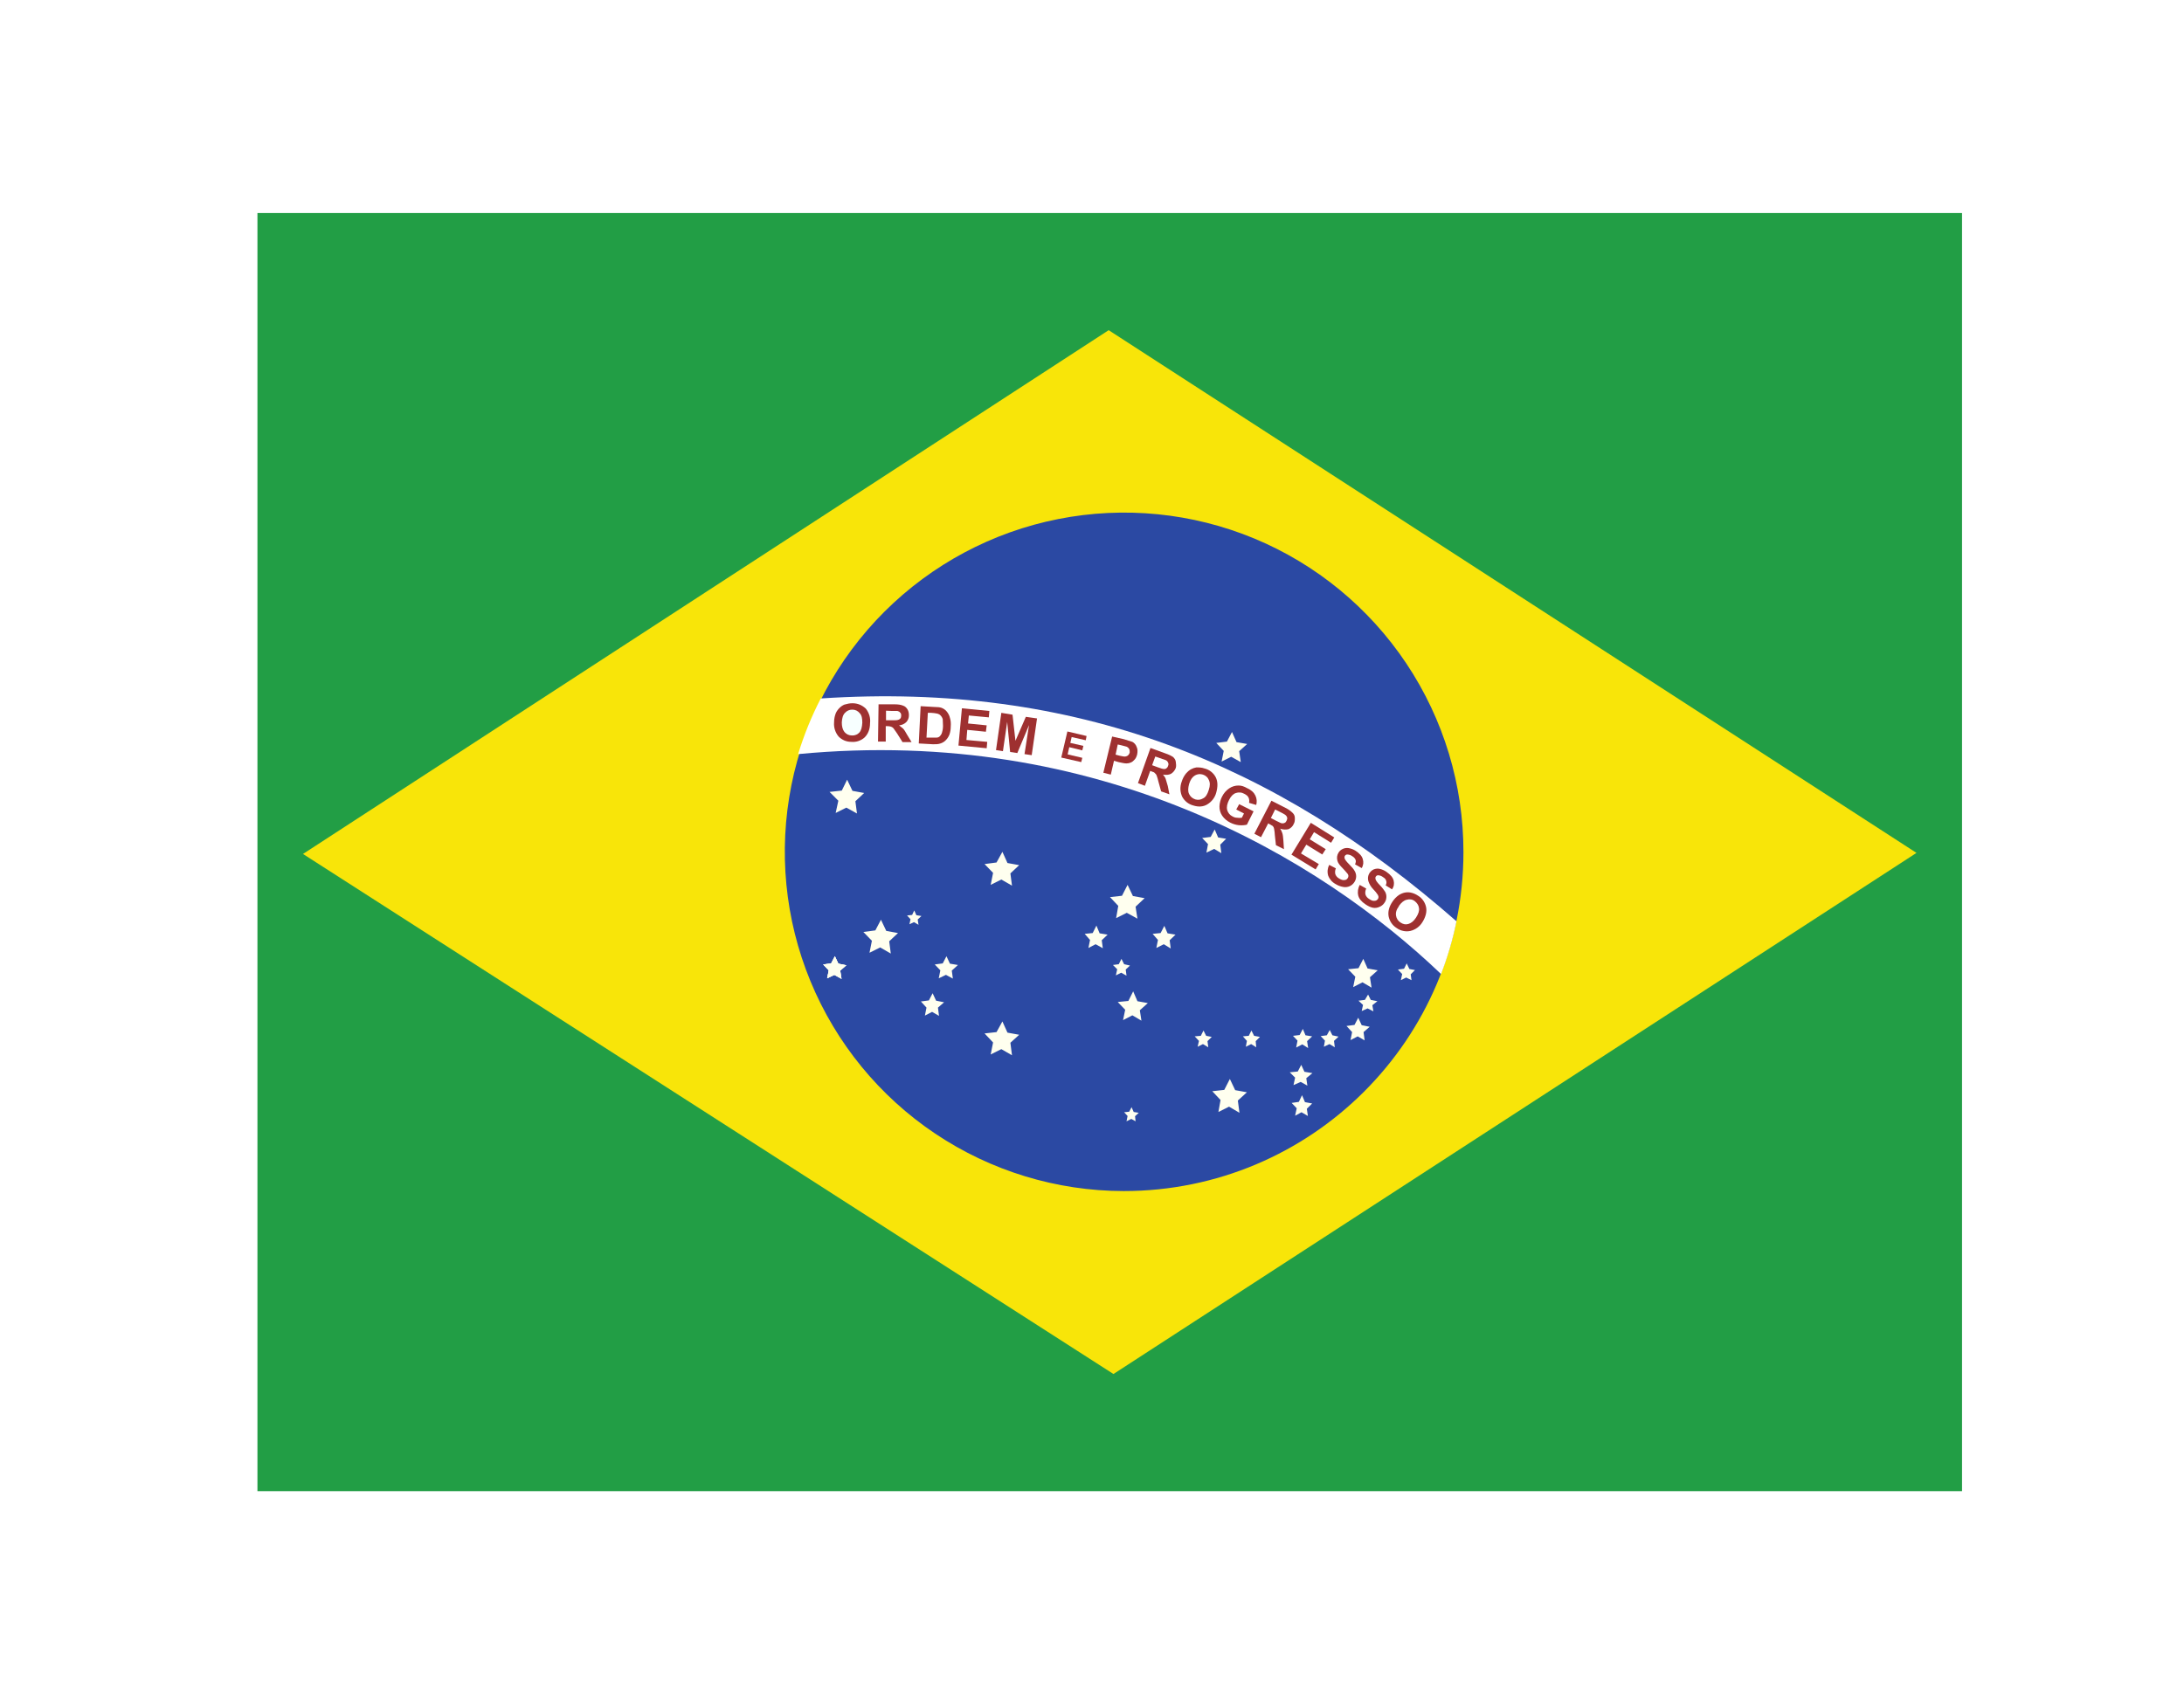 <svg width="41" height="32" viewBox="0 0 41 32" fill="none" xmlns="http://www.w3.org/2000/svg">
<g filter="url(#filter0_d_36_758)">
<path fill-rule="evenodd" clip-rule="evenodd" d="M4.833 0H36.833V24H4.833V0Z" fill="#229E45"/>
<path fill-rule="evenodd" clip-rule="evenodd" d="M20.903 21.8L35.978 12.015L20.813 2.2L5.688 12.035L20.903 21.8Z" fill="#F8E509"/>
<path fill-rule="evenodd" clip-rule="evenodd" d="M27.473 12C27.473 15.515 24.618 18.365 21.093 18.365C19.834 18.363 18.603 17.988 17.556 17.286C16.51 16.585 15.695 15.589 15.215 14.425C14.734 13.26 14.61 11.979 14.857 10.744C15.104 9.509 15.712 8.375 16.604 7.485C17.496 6.596 18.631 5.99 19.867 5.746C21.103 5.502 22.383 5.629 23.547 6.112C24.71 6.595 25.704 7.413 26.403 8.461C27.102 9.509 27.474 10.74 27.473 12Z" fill="#2B49A3"/>
<path fill-rule="evenodd" clip-rule="evenodd" d="M18.998 15.815L18.798 15.7L18.598 15.8L18.643 15.575L18.483 15.405L18.708 15.38L18.818 15.18L18.913 15.39L19.133 15.43L18.968 15.58M23.268 16.895L23.073 16.78L22.873 16.88L22.913 16.655L22.758 16.49L22.983 16.465L23.088 16.26L23.188 16.47L23.408 16.51L23.238 16.665M21.428 15.165L21.258 15.065L21.083 15.155L21.123 14.96L20.983 14.815L21.183 14.795L21.273 14.615L21.353 14.8L21.548 14.835L21.398 14.97M25.748 14.545L25.578 14.445L25.403 14.535L25.443 14.34L25.308 14.2L25.503 14.18L25.593 14.005L25.673 14.185L25.863 14.22L25.718 14.35M21.353 13.25L21.153 13.14L20.953 13.24L20.993 13.01L20.838 12.845L21.063 12.82L21.168 12.615L21.268 12.825L21.488 12.865L21.318 13.025M16.088 11.275L15.888 11.165L15.688 11.265L15.738 11.035L15.573 10.87L15.803 10.845L15.903 10.64L16.003 10.85L16.223 10.89L16.058 11.045M16.723 13.905L16.523 13.79L16.323 13.89L16.368 13.665L16.208 13.5L16.433 13.47L16.538 13.27L16.638 13.48L16.858 13.52L16.693 13.675M23.293 10.31L23.113 10.21L22.933 10.3L22.973 10.1L22.833 9.95L23.033 9.925L23.128 9.745L23.213 9.935L23.413 9.97L23.263 10.105M22.928 12.02L22.793 11.94L22.648 12.01L22.678 11.85L22.568 11.735L22.728 11.715L22.803 11.575L22.868 11.725L23.018 11.75L22.908 11.86M15.798 14.38L15.663 14.305L15.528 14.37L15.558 14.22L15.453 14.11L15.603 14.09L15.673 13.955L15.738 14.095L15.888 14.125L15.773 14.225M25.783 14.99L25.673 14.935L25.563 14.985L25.588 14.87L25.503 14.79L25.623 14.775L25.683 14.675L25.733 14.775L25.858 14.8L25.763 14.875" fill="#FFFFEF"/>
<path fill-rule="evenodd" clip-rule="evenodd" d="M15.798 14.38L15.663 14.305L15.528 14.37L15.558 14.22L15.453 14.11L15.603 14.09L15.673 13.955L15.738 14.095L15.888 14.125L15.773 14.225" fill="#FFFFEF"/>
<path fill-rule="evenodd" clip-rule="evenodd" d="M15.798 14.38L15.663 14.305L15.528 14.37L15.558 14.22L15.453 14.11L15.603 14.09L15.673 13.955L15.738 14.095L15.888 14.125L15.773 14.225M17.888 14.375L17.758 14.305L17.623 14.37L17.653 14.22L17.548 14.11L17.698 14.09L17.768 13.955L17.833 14.095L17.983 14.12L17.868 14.225M17.628 15.075L17.498 15L17.363 15.07L17.393 14.92L17.288 14.805L17.438 14.785L17.508 14.65L17.573 14.79L17.723 14.82L17.608 14.92M21.978 13.81L21.848 13.73L21.708 13.8L21.738 13.65L21.638 13.535L21.788 13.52L21.858 13.385L21.918 13.525L22.068 13.55L21.958 13.655M20.703 13.805L20.568 13.73L20.433 13.8L20.463 13.65L20.363 13.535L20.513 13.52L20.583 13.38L20.643 13.525L20.793 13.55L20.683 13.655M17.243 13.365L17.158 13.315L17.073 13.355L17.093 13.26L17.028 13.19L17.123 13.18L17.163 13.095L17.203 13.185L17.298 13.2L17.228 13.265M25.618 15.535L25.488 15.46L25.353 15.53L25.383 15.38L25.278 15.265L25.428 15.245L25.498 15.11L25.563 15.25L25.713 15.28L25.598 15.38M24.558 15.68L24.448 15.61L24.333 15.67L24.358 15.54L24.273 15.45L24.398 15.435L24.458 15.32L24.508 15.44L24.633 15.46L24.538 15.55M25.058 15.665L24.958 15.605L24.853 15.655L24.873 15.54L24.793 15.455L24.908 15.44L24.963 15.34L25.013 15.44L25.128 15.465L25.043 15.545M26.498 14.405L26.398 14.355L26.298 14.405L26.323 14.29L26.243 14.205L26.358 14.19L26.408 14.09L26.458 14.195L26.563 14.215L26.483 14.295M24.543 16.385L24.418 16.315L24.283 16.375L24.313 16.235L24.213 16.135L24.363 16.12L24.428 15.995L24.488 16.125L24.638 16.15L24.523 16.245M24.553 16.955L24.433 16.885L24.313 16.95L24.343 16.81L24.248 16.71L24.383 16.69L24.443 16.565L24.498 16.695L24.633 16.72L24.533 16.82M23.583 15.665L23.488 15.605L23.388 15.655L23.408 15.545L23.333 15.46L23.443 15.45L23.493 15.35L23.543 15.45L23.653 15.47L23.573 15.55M22.683 15.665L22.583 15.605L22.483 15.655L22.508 15.545L22.428 15.46L22.543 15.45L22.593 15.35L22.643 15.45L22.748 15.47L22.668 15.55M21.148 14.32L21.048 14.265L20.948 14.315L20.973 14.2L20.893 14.12L21.003 14.105L21.053 14.005L21.103 14.105L21.213 14.13L21.133 14.205M21.318 17.055L21.238 17.01L21.148 17.055L21.168 16.955L21.103 16.885L21.198 16.875L21.243 16.79L21.283 16.88L21.378 16.895L21.308 16.96M18.998 12.63L18.798 12.515L18.598 12.615L18.643 12.39L18.483 12.225L18.708 12.195L18.818 11.995L18.913 12.205L19.133 12.245L18.968 12.4" fill="#FFFFEF"/>
<path fill-rule="evenodd" clip-rule="evenodd" d="M27.053 14.29C27.177 13.969 27.274 13.637 27.343 13.3C23.953 10.325 20.178 8.8 15.408 9.115C15.235 9.45 15.093 9.8 14.983 10.16C20.633 9.62 24.783 12.12 27.053 14.29Z" fill="white"/>
<path d="M25.533 12.62L25.648 12.685C25.631 12.719 25.626 12.758 25.633 12.795C25.645 12.831 25.67 12.862 25.703 12.88C25.738 12.905 25.773 12.92 25.803 12.915C25.833 12.915 25.853 12.9 25.868 12.88C25.877 12.867 25.88 12.851 25.878 12.835C25.874 12.816 25.866 12.799 25.853 12.785C25.843 12.77 25.818 12.735 25.778 12.695C25.737 12.653 25.706 12.601 25.688 12.545C25.676 12.502 25.679 12.457 25.697 12.416C25.716 12.376 25.748 12.344 25.788 12.325C25.825 12.31 25.865 12.306 25.903 12.315C25.95 12.326 25.994 12.346 26.033 12.375C26.103 12.425 26.148 12.475 26.163 12.535C26.17 12.563 26.171 12.592 26.166 12.621C26.161 12.649 26.149 12.676 26.133 12.7L26.013 12.625C26.028 12.595 26.033 12.565 26.023 12.54C26.018 12.515 25.998 12.49 25.963 12.47C25.938 12.449 25.906 12.437 25.873 12.435C25.864 12.435 25.855 12.437 25.847 12.441C25.839 12.446 25.833 12.452 25.828 12.46C25.818 12.475 25.818 12.49 25.823 12.51C25.828 12.53 25.853 12.57 25.903 12.62C25.953 12.67 25.983 12.715 26.003 12.745C26.021 12.778 26.029 12.815 26.026 12.852C26.024 12.889 26.011 12.925 25.988 12.955C25.965 12.989 25.932 13.015 25.893 13.03C25.856 13.047 25.814 13.053 25.773 13.045C25.728 13.035 25.683 13.015 25.633 12.98C25.558 12.93 25.513 12.875 25.498 12.815C25.482 12.747 25.493 12.675 25.528 12.615L25.533 12.62ZM24.953 12.24L25.078 12.305C25.063 12.339 25.059 12.378 25.068 12.415C25.081 12.449 25.106 12.478 25.138 12.495C25.178 12.52 25.208 12.53 25.238 12.525C25.268 12.525 25.288 12.51 25.303 12.485C25.311 12.473 25.314 12.459 25.313 12.445C25.313 12.43 25.303 12.41 25.288 12.395C25.262 12.364 25.236 12.334 25.208 12.305C25.153 12.25 25.118 12.205 25.108 12.165C25.1 12.139 25.098 12.112 25.101 12.085C25.104 12.059 25.114 12.033 25.128 12.01C25.147 11.979 25.175 11.955 25.208 11.94C25.242 11.924 25.281 11.919 25.318 11.925C25.364 11.933 25.409 11.95 25.448 11.975C25.523 12.025 25.568 12.075 25.583 12.13C25.592 12.158 25.595 12.188 25.592 12.217C25.588 12.246 25.579 12.275 25.563 12.3L25.438 12.23C25.453 12.195 25.458 12.17 25.448 12.145C25.438 12.12 25.418 12.095 25.383 12.075C25.355 12.055 25.322 12.045 25.288 12.045C25.28 12.046 25.272 12.048 25.265 12.053C25.258 12.057 25.252 12.063 25.248 12.07C25.238 12.085 25.238 12.1 25.243 12.12C25.248 12.14 25.278 12.18 25.328 12.23C25.378 12.28 25.413 12.32 25.428 12.35C25.448 12.381 25.459 12.418 25.459 12.455C25.459 12.492 25.448 12.529 25.428 12.56C25.407 12.595 25.375 12.623 25.338 12.64C25.301 12.657 25.259 12.662 25.218 12.655C25.167 12.646 25.117 12.628 25.073 12.6C25.009 12.566 24.959 12.509 24.933 12.44C24.914 12.373 24.921 12.302 24.953 12.24ZM24.243 12.05L24.608 11.45L25.048 11.725L24.988 11.825L24.668 11.625L24.588 11.76L24.888 11.945L24.823 12.045L24.523 11.86L24.423 12.025L24.758 12.225L24.698 12.325L24.248 12.05H24.243ZM23.208 11.2L23.263 11.1L23.533 11.235L23.408 11.485C23.368 11.495 23.318 11.5 23.258 11.495C23.201 11.489 23.145 11.472 23.093 11.445C23.033 11.415 22.981 11.371 22.943 11.315C22.909 11.263 22.891 11.202 22.893 11.14C22.896 11.075 22.913 11.012 22.943 10.955C22.973 10.895 23.018 10.843 23.073 10.805C23.126 10.768 23.189 10.749 23.253 10.75C23.303 10.75 23.353 10.765 23.413 10.8C23.493 10.835 23.543 10.885 23.568 10.94C23.594 10.995 23.599 11.057 23.583 11.115L23.448 11.075C23.456 11.041 23.453 11.006 23.438 10.975C23.423 10.945 23.398 10.925 23.358 10.905C23.335 10.892 23.309 10.883 23.282 10.881C23.256 10.878 23.229 10.881 23.203 10.89C23.153 10.905 23.108 10.95 23.073 11.02C23.038 11.09 23.023 11.155 23.038 11.21C23.045 11.236 23.058 11.26 23.075 11.281C23.092 11.302 23.114 11.319 23.138 11.33C23.163 11.345 23.193 11.355 23.223 11.355C23.253 11.36 23.283 11.36 23.313 11.355L23.353 11.275L23.208 11.2ZM18.698 10.085L18.798 9.385L19.008 9.42L19.063 9.91L19.258 9.46L19.468 9.49L19.368 10.18L19.233 10.16L19.318 9.615L19.098 10.14L18.963 10.12L18.908 9.555L18.828 10.105L18.698 10.085ZM17.993 10L18.058 9.3L18.573 9.35L18.563 9.47L18.188 9.435L18.173 9.585L18.523 9.62L18.508 9.74L18.158 9.705L18.143 9.895L18.533 9.93L18.523 10.05L17.993 10Z" fill="#9E3030"/>
<path d="M15.658 9.565C15.658 9.49 15.673 9.435 15.693 9.385C15.711 9.349 15.734 9.317 15.763 9.29C15.789 9.264 15.819 9.244 15.853 9.23C15.903 9.215 15.953 9.205 16.003 9.205C16.108 9.205 16.188 9.245 16.253 9.305C16.284 9.343 16.307 9.387 16.321 9.434C16.335 9.482 16.339 9.531 16.333 9.58C16.333 9.69 16.298 9.78 16.233 9.845C16.2 9.876 16.16 9.899 16.117 9.914C16.074 9.929 16.029 9.934 15.983 9.93C15.938 9.93 15.894 9.922 15.853 9.905C15.812 9.887 15.774 9.862 15.743 9.83C15.681 9.756 15.65 9.661 15.658 9.565Z" fill="#9E3030"/>
<path d="M15.803 9.565C15.803 9.64 15.818 9.7 15.853 9.745C15.888 9.785 15.933 9.81 15.993 9.81C16.019 9.812 16.045 9.808 16.069 9.798C16.094 9.789 16.115 9.774 16.133 9.755C16.168 9.715 16.183 9.655 16.188 9.57C16.188 9.49 16.178 9.43 16.138 9.39C16.122 9.37 16.101 9.354 16.078 9.342C16.055 9.331 16.029 9.325 16.003 9.325C15.977 9.324 15.951 9.329 15.927 9.339C15.902 9.35 15.881 9.365 15.863 9.385C15.823 9.425 15.808 9.485 15.803 9.565Z" fill="#F7FFFF"/>
<path d="M16.483 9.925L16.493 9.225H16.793C16.868 9.225 16.918 9.235 16.953 9.25C16.988 9.26 17.013 9.285 17.033 9.315C17.053 9.345 17.063 9.385 17.063 9.43C17.064 9.478 17.046 9.525 17.013 9.56C16.976 9.595 16.929 9.616 16.878 9.62L16.953 9.68C16.973 9.7 16.998 9.74 17.028 9.795L17.113 9.935H16.943L16.843 9.775L16.773 9.675C16.761 9.661 16.745 9.651 16.728 9.645C16.705 9.638 16.682 9.635 16.658 9.635H16.628V9.925H16.483Z" fill="#9E3030"/>
<path d="M16.633 9.525H16.733C16.803 9.525 16.848 9.525 16.863 9.515C16.878 9.515 16.893 9.5 16.903 9.49C16.913 9.48 16.918 9.455 16.918 9.44C16.918 9.41 16.913 9.39 16.898 9.38C16.888 9.365 16.868 9.355 16.848 9.35H16.748L16.633 9.345V9.52V9.525Z" fill="white"/>
<path d="M17.283 9.26L17.543 9.275C17.598 9.275 17.643 9.28 17.673 9.29C17.712 9.304 17.747 9.328 17.773 9.36C17.802 9.395 17.823 9.436 17.833 9.48C17.848 9.525 17.853 9.58 17.848 9.645C17.848 9.696 17.84 9.747 17.823 9.795C17.803 9.845 17.773 9.885 17.738 9.915C17.709 9.939 17.675 9.956 17.638 9.965C17.608 9.975 17.563 9.975 17.513 9.975L17.248 9.96L17.283 9.26Z" fill="#9E3030"/>
<path d="M17.418 9.385L17.393 9.85H17.583C17.608 9.85 17.628 9.84 17.643 9.825C17.658 9.81 17.673 9.79 17.683 9.76C17.693 9.73 17.703 9.685 17.703 9.63L17.698 9.505C17.691 9.479 17.677 9.455 17.658 9.435C17.642 9.418 17.621 9.406 17.598 9.4C17.561 9.392 17.522 9.387 17.483 9.385H17.418Z" fill="white"/>
<path d="M20.713 10.51L20.878 9.83L21.098 9.88L21.258 9.93C21.293 9.95 21.323 9.98 21.338 10.025C21.358 10.065 21.358 10.11 21.348 10.165C21.338 10.205 21.323 10.24 21.298 10.265C21.28 10.287 21.257 10.305 21.231 10.317C21.205 10.329 21.177 10.335 21.148 10.335C21.113 10.335 21.063 10.325 20.998 10.31L20.913 10.285L20.853 10.545L20.713 10.51Z" fill="#9E3030"/>
<path d="M20.983 9.98L20.943 10.17L21.018 10.19C21.068 10.2 21.108 10.21 21.128 10.205C21.148 10.202 21.166 10.194 21.18 10.18C21.194 10.167 21.204 10.149 21.208 10.13C21.208 10.105 21.208 10.085 21.198 10.065C21.187 10.045 21.169 10.029 21.148 10.02L21.053 9.995L20.988 9.98H20.983Z" fill="white"/>
<path d="M21.363 10.705L21.598 10.045L21.873 10.145C21.948 10.17 21.993 10.195 22.023 10.215C22.048 10.24 22.068 10.265 22.073 10.305C22.078 10.345 22.083 10.38 22.073 10.42C22.053 10.47 22.023 10.505 21.983 10.53C21.943 10.55 21.893 10.555 21.833 10.545C21.853 10.57 21.873 10.595 21.883 10.625L21.923 10.76L21.953 10.915L21.798 10.86L21.748 10.68C21.739 10.639 21.727 10.599 21.713 10.56C21.707 10.544 21.696 10.531 21.683 10.52C21.673 10.505 21.653 10.495 21.618 10.485L21.593 10.475L21.493 10.755L21.363 10.705Z" fill="#9E3030"/>
<path d="M21.633 10.37L21.728 10.405C21.793 10.43 21.833 10.44 21.853 10.44C21.868 10.44 21.883 10.44 21.898 10.425C21.913 10.415 21.923 10.4 21.928 10.38C21.938 10.36 21.938 10.34 21.928 10.32C21.921 10.301 21.907 10.285 21.888 10.275L21.788 10.24L21.688 10.205L21.628 10.37H21.633Z" fill="white"/>
<path d="M22.183 10.68C22.201 10.621 22.229 10.567 22.268 10.52C22.294 10.49 22.324 10.464 22.358 10.445C22.389 10.428 22.423 10.416 22.458 10.41C22.508 10.41 22.558 10.41 22.613 10.43C22.658 10.441 22.7 10.461 22.736 10.49C22.772 10.518 22.802 10.554 22.823 10.595C22.863 10.675 22.863 10.77 22.833 10.88C22.809 10.975 22.747 11.055 22.663 11.105C22.588 11.15 22.498 11.155 22.403 11.125C22.359 11.114 22.317 11.093 22.281 11.065C22.245 11.036 22.215 11.001 22.193 10.96C22.173 10.916 22.162 10.869 22.16 10.821C22.159 10.773 22.166 10.725 22.183 10.68Z" fill="#9E3030"/>
<path d="M22.323 10.72C22.303 10.795 22.298 10.86 22.323 10.91C22.348 10.96 22.383 10.99 22.438 11.01C22.488 11.025 22.538 11.02 22.588 10.99C22.638 10.965 22.668 10.91 22.693 10.83C22.718 10.755 22.718 10.695 22.693 10.645C22.683 10.621 22.669 10.6 22.649 10.583C22.631 10.566 22.608 10.553 22.583 10.545C22.559 10.537 22.533 10.534 22.507 10.536C22.481 10.539 22.456 10.547 22.433 10.56C22.383 10.59 22.348 10.64 22.323 10.72Z" fill="white"/>
<path d="M23.548 11.655L23.868 11.035L24.133 11.17C24.183 11.194 24.229 11.226 24.268 11.265C24.293 11.29 24.308 11.32 24.308 11.36C24.308 11.4 24.308 11.435 24.288 11.47C24.269 11.515 24.233 11.551 24.188 11.57C24.138 11.58 24.088 11.58 24.033 11.56C24.053 11.59 24.063 11.62 24.073 11.645C24.083 11.675 24.088 11.72 24.093 11.785L24.103 11.945L23.953 11.87L23.933 11.685C23.931 11.643 23.926 11.601 23.918 11.56C23.915 11.541 23.906 11.524 23.893 11.51L23.833 11.475L23.808 11.46L23.673 11.72L23.548 11.655Z" fill="#9E3030"/>
<path d="M23.858 11.36L23.953 11.41C24.013 11.44 24.053 11.46 24.068 11.46C24.083 11.46 24.103 11.46 24.118 11.45C24.133 11.445 24.143 11.43 24.153 11.41C24.163 11.39 24.168 11.37 24.163 11.35C24.157 11.33 24.145 11.313 24.128 11.3C24.099 11.282 24.069 11.265 24.038 11.25L23.938 11.2L23.858 11.36Z" fill="white"/>
<path d="M26.138 12.935C26.171 12.884 26.213 12.839 26.263 12.805C26.297 12.784 26.334 12.768 26.373 12.76C26.41 12.753 26.447 12.753 26.483 12.76C26.533 12.77 26.578 12.79 26.623 12.82C26.662 12.844 26.696 12.876 26.721 12.914C26.747 12.952 26.765 12.995 26.773 13.04C26.788 13.125 26.763 13.22 26.703 13.315C26.653 13.398 26.572 13.457 26.478 13.48C26.433 13.49 26.387 13.49 26.342 13.48C26.297 13.471 26.255 13.452 26.218 13.425C26.179 13.401 26.146 13.369 26.12 13.331C26.094 13.293 26.077 13.25 26.068 13.205C26.053 13.115 26.078 13.025 26.138 12.935Z" fill="#9E3030"/>
<path d="M26.263 13.015C26.213 13.08 26.198 13.14 26.208 13.195C26.212 13.22 26.221 13.245 26.235 13.266C26.249 13.288 26.267 13.306 26.288 13.32C26.338 13.355 26.388 13.365 26.438 13.35C26.488 13.335 26.538 13.3 26.583 13.23C26.628 13.16 26.648 13.1 26.638 13.05C26.633 13 26.603 12.955 26.558 12.92C26.513 12.885 26.458 12.88 26.408 12.895C26.358 12.905 26.308 12.945 26.258 13.015H26.263Z" fill="white"/>
<path d="M19.923 10.225L20.038 9.735L20.398 9.82L20.383 9.9L20.118 9.84L20.093 9.95L20.338 10.005L20.318 10.09L20.073 10.03L20.043 10.165L20.318 10.23L20.298 10.31L19.923 10.225Z" fill="#9E3030"/>
</g>
<defs>
<filter id="filter0_d_36_758" x="0.833" y="0" width="40" height="32" filterUnits="userSpaceOnUse" color-interpolation-filters="sRGB">
<feFlood flood-opacity="0" result="BackgroundImageFix"/>
<feColorMatrix in="SourceAlpha" type="matrix" values="0 0 0 0 0 0 0 0 0 0 0 0 0 0 0 0 0 0 127 0" result="hardAlpha"/>
<feOffset dy="4"/>
<feGaussianBlur stdDeviation="2"/>
<feComposite in2="hardAlpha" operator="out"/>
<feColorMatrix type="matrix" values="0 0 0 0 0 0 0 0 0 0 0 0 0 0 0 0 0 0 0.25 0"/>
<feBlend mode="normal" in2="BackgroundImageFix" result="effect1_dropShadow_36_758"/>
<feBlend mode="normal" in="SourceGraphic" in2="effect1_dropShadow_36_758" result="shape"/>
</filter>
</defs>
</svg>
